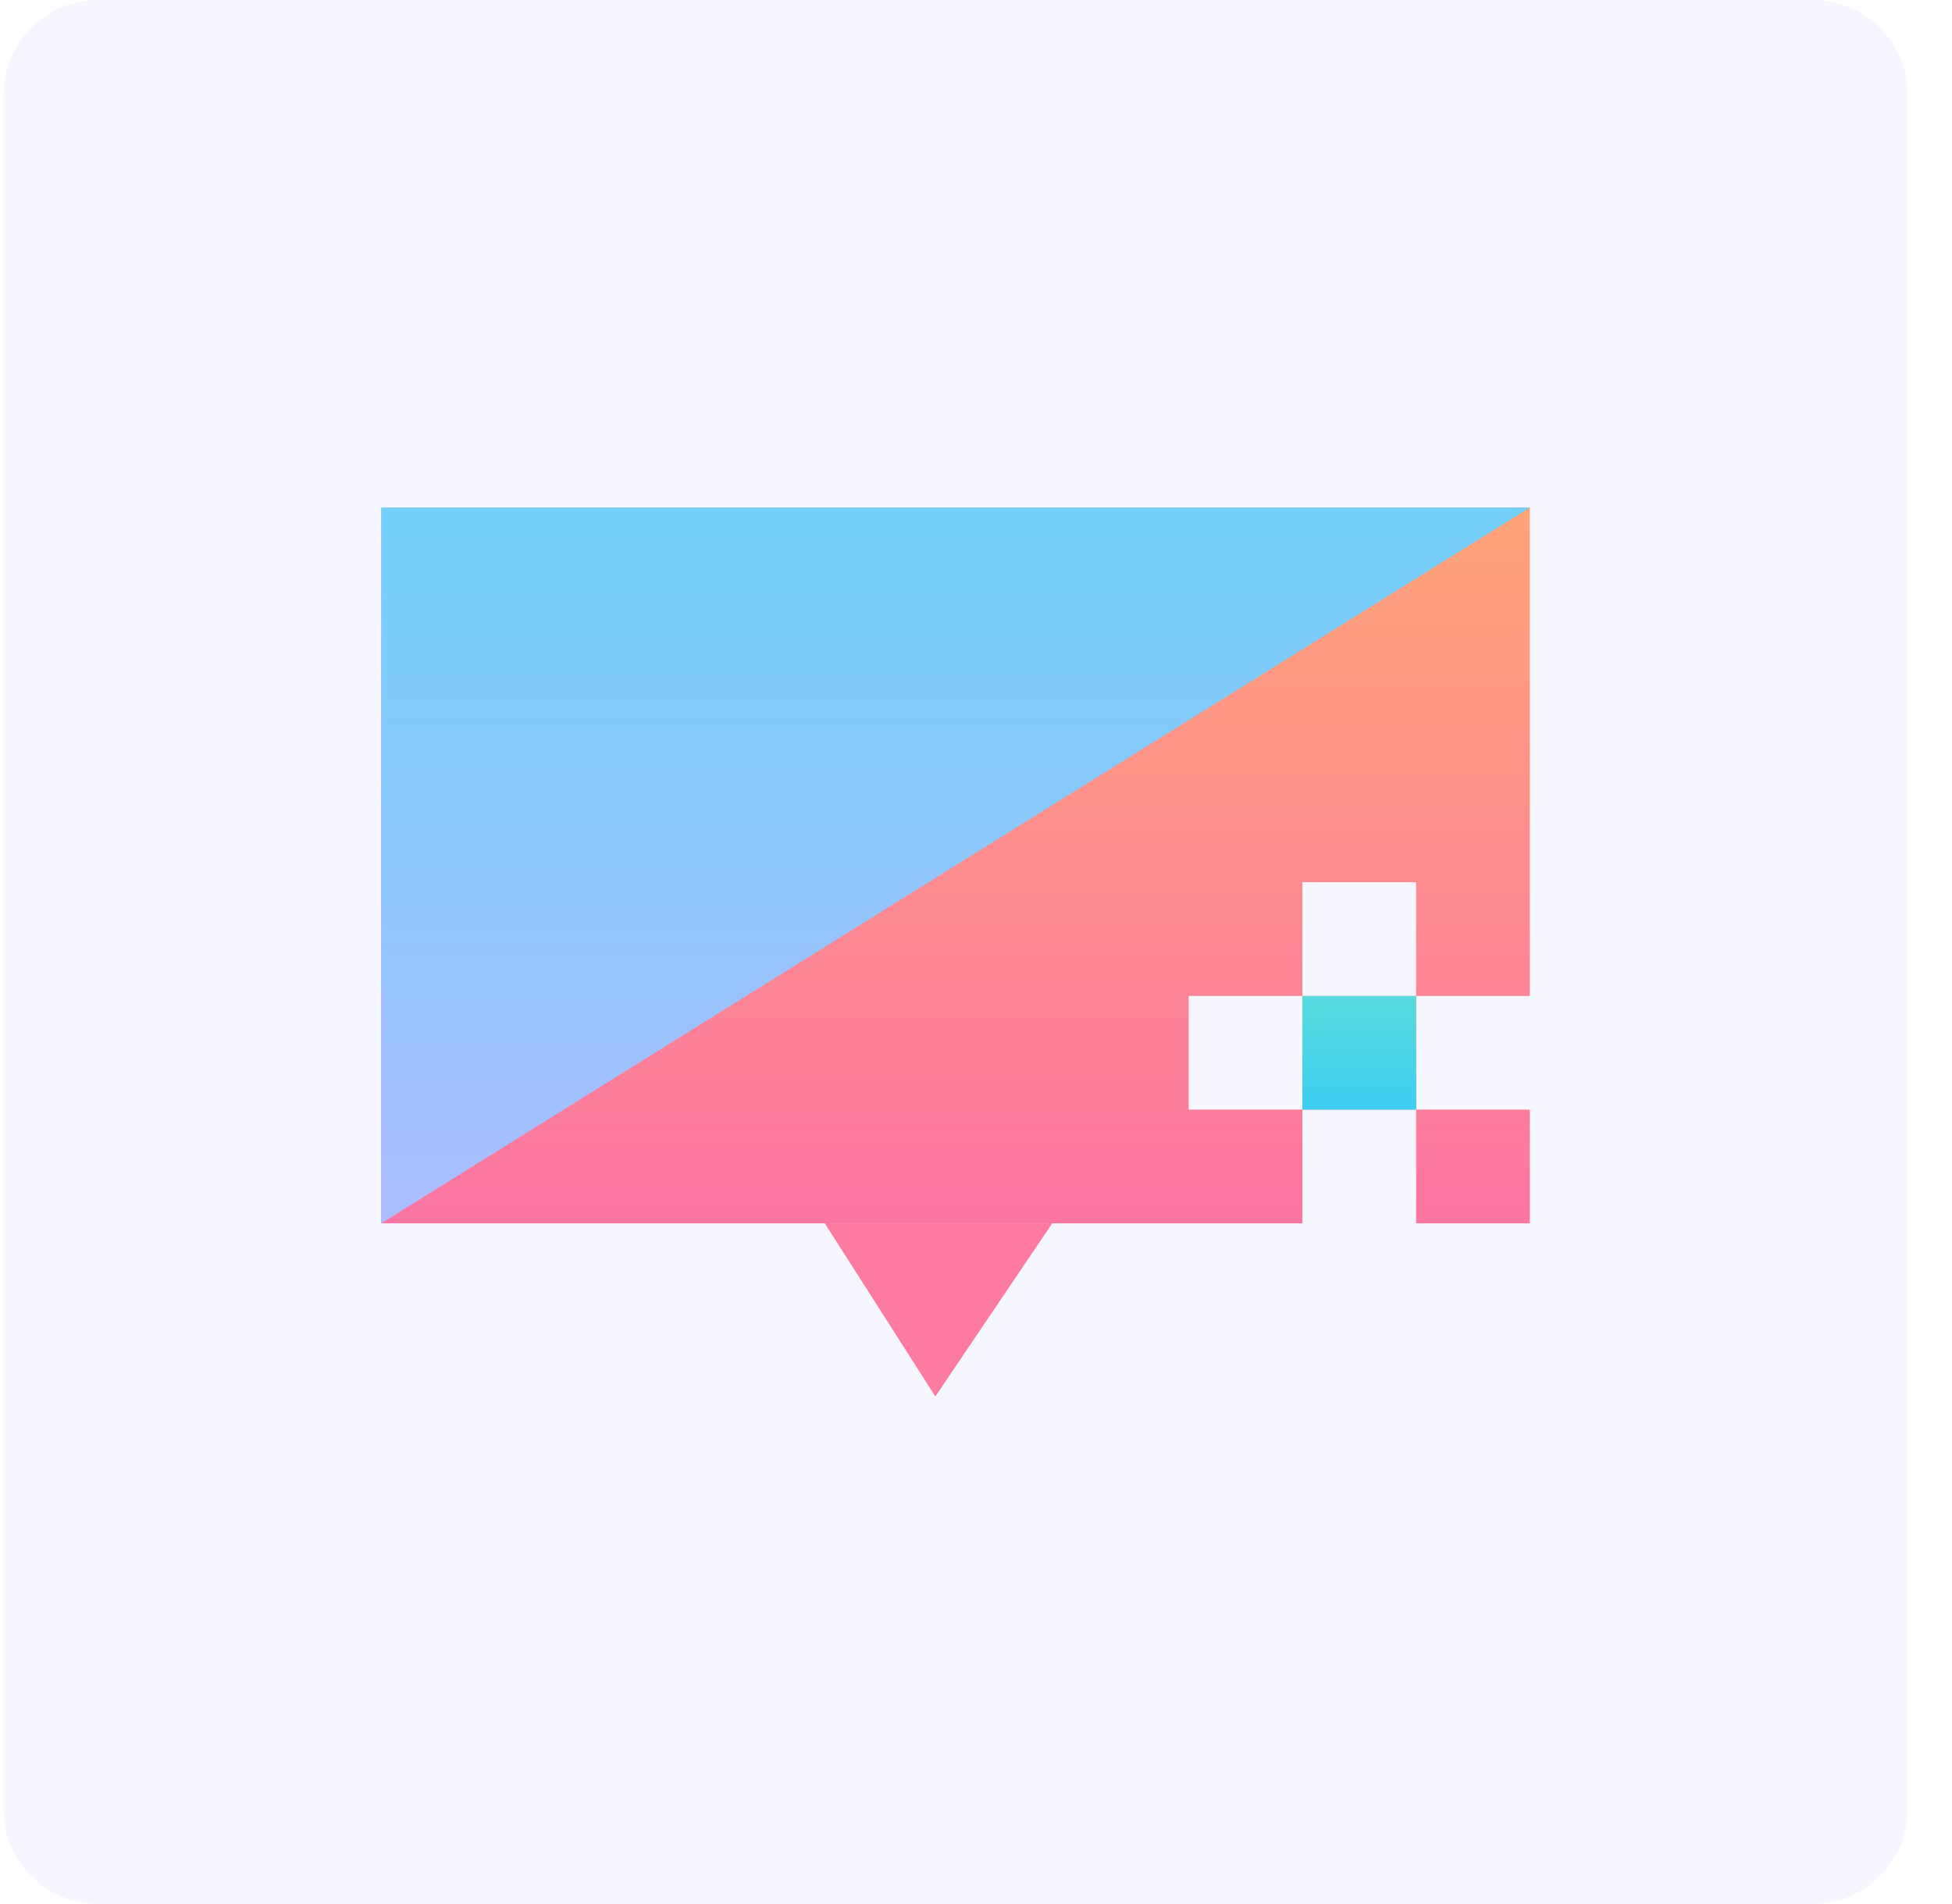 <svg width="41" height="40" viewBox="0 0 41 40" fill="none" xmlns="http://www.w3.org/2000/svg">
<path d="M0.071 2C0.071 0.895 0.966 0 2.071 0H38.071C39.175 0 40.071 0.895 40.071 2V38C40.071 39.105 39.175 40 38.071 40H2.071C0.966 40 0.071 39.105 0.071 38V2Z" fill="#6565EE" fill-opacity="0.06"/>
<path d="M17.324 25.7H22.101L19.646 29.337L17.324 25.7Z" fill="#FD7AA0"/>
<path fill-rule="evenodd" clip-rule="evenodd" d="M8.008 10.663H32.133V20.923H29.744V18.534H27.356V20.923H24.967V23.311H27.356V25.7H8.008V10.663ZM29.744 25.7H32.133V23.311H29.744V20.923H27.356V23.311H29.744V25.7Z" fill="url(#paint0_linear)"/>
<path d="M27.356 20.923H29.745V23.311H27.356V20.923Z" fill="url(#paint1_linear)"/>
<path d="M8.008 10.663H32.133L8.008 25.7V10.663Z" fill="url(#paint2_linear)"/>
<defs>
<linearGradient id="paint0_linear" x1="20.07" y1="10.663" x2="20.07" y2="25.7" gradientUnits="userSpaceOnUse">
<stop stop-color="#FFA479"/>
<stop offset="1" stop-color="#FC75A3"/>
</linearGradient>
<linearGradient id="paint1_linear" x1="28.55" y1="20.923" x2="28.55" y2="23.311" gradientUnits="userSpaceOnUse">
<stop stop-color="#59DBDE"/>
<stop offset="1" stop-color="#3DCEF1"/>
</linearGradient>
<linearGradient id="paint2_linear" x1="20.07" y1="10.663" x2="20.07" y2="25.7" gradientUnits="userSpaceOnUse">
<stop stop-color="#72D0FA"/>
<stop offset="1" stop-color="#ABBDFF"/>
</linearGradient>
</defs>
</svg>
